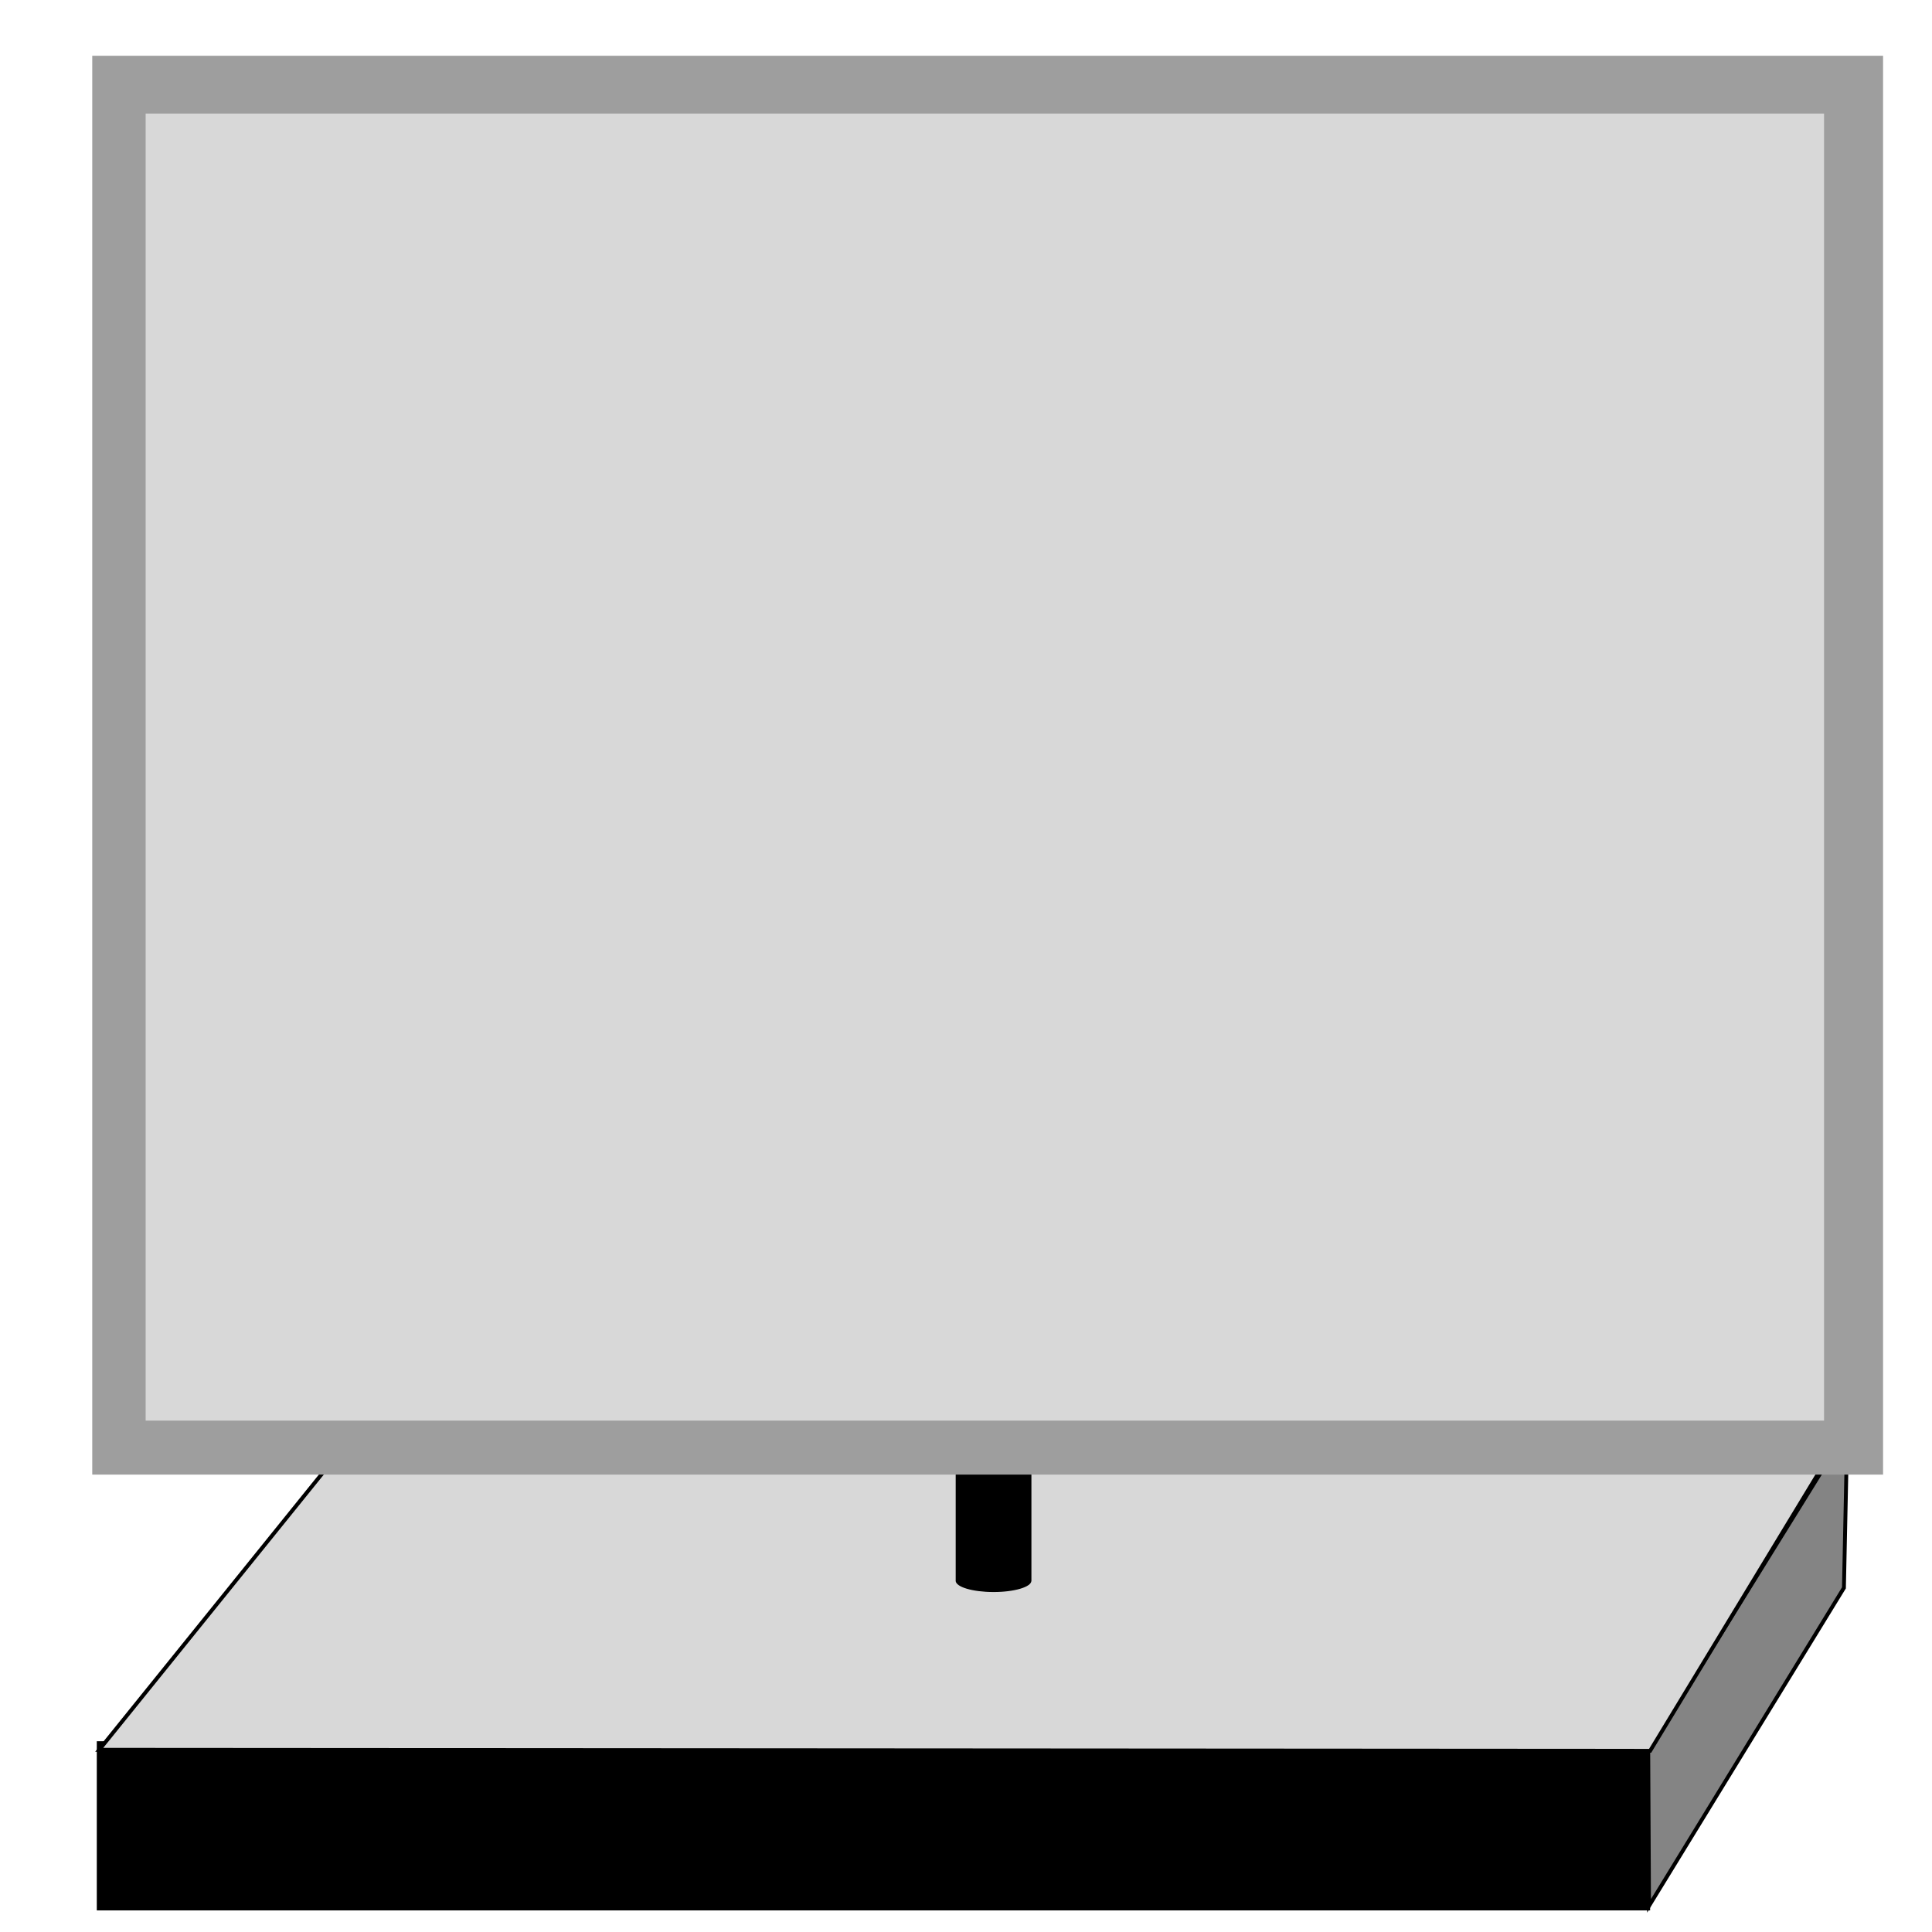 <?xml version="1.0" encoding="utf-8"?>
<svg viewBox="0 0 500 500" xmlns="http://www.w3.org/2000/svg">
  <defs>
    <pattern id="pattern-0" x="0" y="0" width="20" height="20" patternUnits="userSpaceOnUse" viewBox="0 0 100 100">
      <path d="M 0 0 L 50 0 L 50 100 L 0 100 Z" style="fill: black;"/>
    </pattern>
  </defs>
  <rect x="25.05" y="626.004" width="402" height="43.783" transform="matrix(1, 0, 0, 1, 0, -175.373)"/>
  <path d="M 478.068 370.062 L 426.565 453.202 L 426.772 493.231 L 477.208 410.939 L 478.068 370.062 Z" style="stroke: black; fill: rgb(132, 132, 132);"/>
  <path d="M 93.498 368.813 L 25.683 452.844 L 427.053 453.109 L 478.046 369.005 L 93.498 368.813 Z" style="stroke: black; fill: rgb(216, 216, 216);"/>
  <g transform="matrix(1, 0, 0, 1, 7.129, 157.745)">
    <path d="M 259.799 148.497 L 259.802 148.497 L 259.802 251.376 L 259.796 251.376 C 259.745 252.977 255.378 254.271 249.997 254.271 C 244.585 254.271 240.198 252.962 240.198 251.348 C 240.198 251.308 240.201 251.268 240.206 251.229 L 240.206 148.614 C 240.373 150.185 244.694 151.443 250 151.443 C 255.412 151.443 259.799 150.134 259.799 148.52 C 259.799 148.512 259.799 148.505 259.799 148.497 Z"/>
    <ellipse style="fill: rgb(216, 216, 216);" cx="250" cy="148.52" rx="9.799" ry="2.923"/>
  </g>
  <g transform="matrix(1.158, 0, 0, 1.087, -29.31, -33.252)">
    <rect x="45.928" y="43.867" width="400.223" height="337.804" style="fill: rgb(158, 158, 158);"/>
    <rect style="fill: rgb(216, 216, 216);" x="57.861" y="57.636" width="375.104" height="311.184"/>
  </g>
</svg>